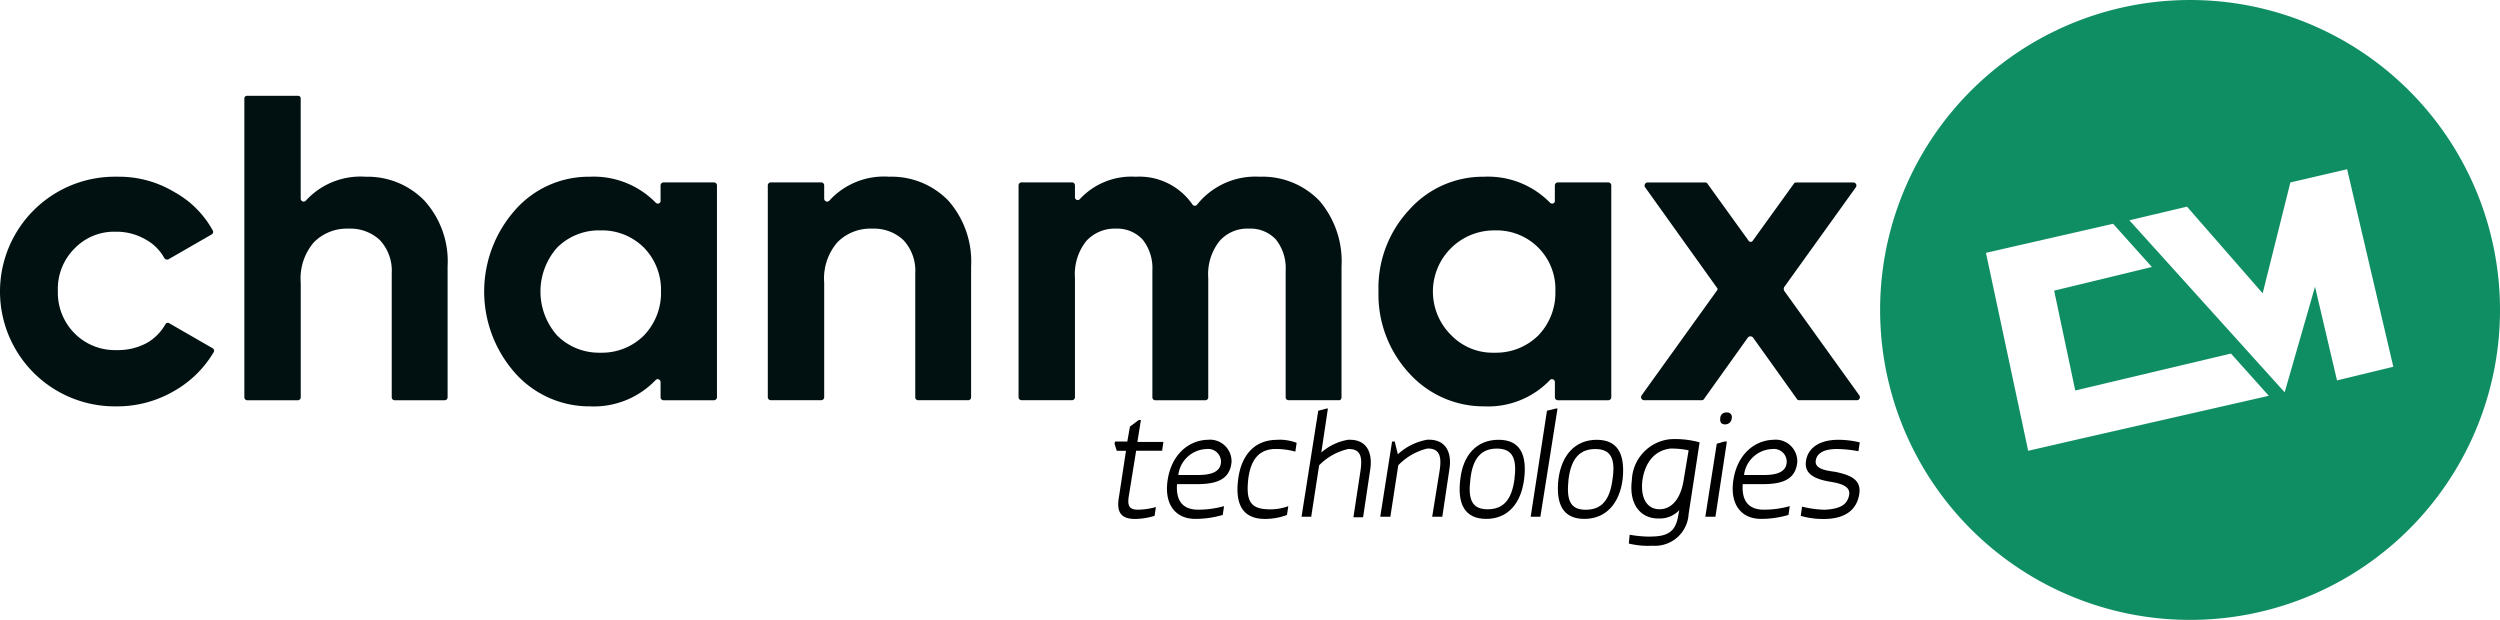 <svg xmlns="http://www.w3.org/2000/svg" width="240.186" height="59.556" viewBox="0 0 240.186 59.556">
  <g id="Group_4" data-name="Group 4" transform="translate(-972.907 -1886)">
    <g id="Group_202" data-name="Group 202" transform="translate(3995.098 3427.032)">
      <path id="Path_14203" data-name="Path 14203" d="M1098.98,315.228l4.438,18.977-5.409,1.31-2.113-9-2.916,10.143-14.919-16.525,5.536-1.311,7.269,8.326,2.662-10.65Zm-22.484,5.24,3.719,4.142h.042l-9.424,2.282,2.028,9.593,14.961-3.55,3.635,4.058-18.343,4.184-4.775,1.1-4.058-19.019Zm7.413-21.5q-1.037,0-2.088.072a29.778,29.778,0,1,0,2.088-.072Z" transform="translate(-3895.673 -1840)" fill="#108e63" fill-rule="evenodd"/>
      <path id="Path_14204" data-name="Path 14204" d="M746.638,328.958h-.454a11.033,11.033,0,0,0,.076,22.066h.155a10.855,10.855,0,0,0,5.579-1.522,10.333,10.333,0,0,0,3.719-3.676.275.275,0,0,0-.084-.381l-4.184-2.409a.245.245,0,0,0-.137-.043.279.279,0,0,0-.244.169,4.771,4.771,0,0,1-1.775,1.775,5.851,5.851,0,0,1-2.7.681h-.372a5.453,5.453,0,0,1-3.863-1.608,5.543,5.543,0,0,1-1.605-4.058,5.472,5.472,0,0,1,1.605-4.1,5.276,5.276,0,0,1,3.852-1.609h.163a5.583,5.583,0,0,1,2.832.76,4.484,4.484,0,0,1,1.775,1.775.336.336,0,0,0,.279.143.323.323,0,0,0,.1-.016l4.184-2.409a.276.276,0,0,0,.085-.381,9.327,9.327,0,0,0-3.677-3.677,10.284,10.284,0,0,0-5.309-1.479Z" transform="translate(-3757.38 -1853.014)" fill="#011111" fill-rule="evenodd"/>
      <path id="Path_14205" data-name="Path 14205" d="M776.821,315.224c-.169,0-.3.085-.3.254v28.7a.288.288,0,0,0,.3.3h4.818a.288.288,0,0,0,.3-.3V333.187A5.316,5.316,0,0,1,783.2,329.3a4.448,4.448,0,0,1,3.18-1.313h.323a4.125,4.125,0,0,1,2.836,1.1,4.315,4.315,0,0,1,1.141,3.212v11.876a.283.283,0,0,0,.254.3h4.86a.282.282,0,0,0,.254-.3V331.623a8.681,8.681,0,0,0-2.239-6.339,7.606,7.606,0,0,0-5.5-2.284h-.161a7.117,7.117,0,0,0-5.706,2.282.276.276,0,0,1-.218.107.283.283,0,0,1-.289-.276v-9.636c0-.169-.126-.254-.3-.254Z" transform="translate(-3775.236 -1847.054)" fill="#011111" fill-rule="evenodd"/>
      <path id="Path_14206" data-name="Path 14206" d="M828.528,334.116a5.7,5.7,0,0,1,4.028,1.65,5.8,5.8,0,0,1,1.648,4.226,5.872,5.872,0,0,1-1.648,4.227,5.7,5.7,0,0,1-4.028,1.65h-.309a5.674,5.674,0,0,1-3.989-1.65,6.365,6.365,0,0,1,0-8.453,5.674,5.674,0,0,1,3.989-1.65Zm-1.313-5.155a9.4,9.4,0,0,0-7,3.171,11.8,11.8,0,0,0,0,15.721,9.541,9.541,0,0,0,7.143,3.17,8.217,8.217,0,0,0,6.34-2.536.255.255,0,0,1,.183-.077.285.285,0,0,1,.282.289v1.437a.288.288,0,0,0,.3.3h4.818a.289.289,0,0,0,.3-.3V329.807a.29.29,0,0,0-.3-.3h-4.818a.289.289,0,0,0-.3.3v1.479a.249.249,0,0,1-.257.257.294.294,0,0,1-.208-.088,8.338,8.338,0,0,0-6.34-2.494Z" transform="translate(-3792.89 -1853.015)" fill="#011111" fill-rule="evenodd"/>
      <path id="Path_14207" data-name="Path 14207" d="M877.331,328.952c-.1,0-.193,0-.29.006a7.089,7.089,0,0,0-5.747,2.282.277.277,0,0,1-.219.107.283.283,0,0,1-.289-.276V329.8a.289.289,0,0,0-.3-.3h-4.818a.289.289,0,0,0-.3.3v20.328a.289.289,0,0,0,.3.3h4.818a.288.288,0,0,0,.3-.3V339.144a5.315,5.315,0,0,1,1.268-3.888,4.449,4.449,0,0,1,3.18-1.313h.324a4.123,4.123,0,0,1,2.835,1.1,4.313,4.313,0,0,1,1.141,3.212v11.876a.282.282,0,0,0,.253.3h4.86a.282.282,0,0,0,.253-.3V337.58a8.84,8.84,0,0,0-2.2-6.339,7.61,7.61,0,0,0-5.374-2.288Z" transform="translate(-3813.793 -1853.011)" fill="#011111" fill-rule="evenodd"/>
      <path id="Path_14208" data-name="Path 14208" d="M931.39,328.952c-.1,0-.2,0-.295.006a7.166,7.166,0,0,0-6,2.662.276.276,0,0,1-.465,0,6.194,6.194,0,0,0-5.452-2.662,6.764,6.764,0,0,0-5.368,2.155.282.282,0,0,1-.2.087.271.271,0,0,1-.264-.3v-1.1a.289.289,0,0,0-.3-.3h-4.818a.289.289,0,0,0-.3.3v20.328a.289.289,0,0,0,.3.3h4.818a.288.288,0,0,0,.3-.3V338.679a5.119,5.119,0,0,1,1.057-3.508,3.686,3.686,0,0,1,2.736-1.229h.283a3.323,3.323,0,0,1,2.432,1.06,4.417,4.417,0,0,1,.93,2.959v12.172a.283.283,0,0,0,.255.3h4.86a.283.283,0,0,0,.253-.3V338.679a5.119,5.119,0,0,1,1.056-3.508,3.538,3.538,0,0,1,2.724-1.229h.3A3.326,3.326,0,0,1,932.66,335a4.422,4.422,0,0,1,.93,2.959v12.172a.282.282,0,0,0,.254.3h4.86c.169,0,.253-.126.253-.3V337.58a8.949,8.949,0,0,0-2.113-6.3,7.6,7.6,0,0,0-5.454-2.328Z" transform="translate(-3832.261 -1853.011)" fill="#011111" fill-rule="evenodd"/>
      <path id="Path_14209" data-name="Path 14209" d="M980.321,334.116A5.64,5.64,0,0,1,986,339.992a5.868,5.868,0,0,1-1.649,4.227,5.771,5.771,0,0,1-4.027,1.65h-.313a5.528,5.528,0,0,1-3.985-1.65,5.877,5.877,0,0,1,3.989-10.1h.152Zm-1.314-5.155a9.485,9.485,0,0,0-7.042,3.171,11,11,0,0,0-2.959,7.86,11.141,11.141,0,0,0,2.959,7.861,9.631,9.631,0,0,0,7.185,3.17,8.214,8.214,0,0,0,6.339-2.536.257.257,0,0,1,.184-.077.284.284,0,0,1,.281.289v1.437a.289.289,0,0,0,.3.3h4.818a.289.289,0,0,0,.3-.3V329.807a.29.29,0,0,0-.3-.3H986.25a.29.29,0,0,0-.3.3v1.479a.248.248,0,0,1-.256.257.3.3,0,0,1-.209-.088,8.335,8.335,0,0,0-6.339-2.494Z" transform="translate(-3858.76 -1853.015)" fill="#011111" fill-rule="evenodd"/>
      <path id="Path_14210" data-name="Path 14210" d="M1014.22,329.933a.3.3,0,0,0-.254.465l6.889,9.636a.2.2,0,0,1,0,.3l-7.228,10.058a.3.3,0,0,0,.254.465h5.536a.232.232,0,0,0,.211-.126l4.227-5.917a.328.328,0,0,1,.232-.094.332.332,0,0,1,.233.094l4.226,5.917a.232.232,0,0,0,.211.126h5.579a.294.294,0,0,0,.212-.465l-7.228-10.058a.467.467,0,0,1,0-.338l6.889-9.594a.293.293,0,0,0-.211-.465h-5.537a.234.234,0,0,0-.211.127l-3.93,5.452a.239.239,0,0,1-.423,0l-3.931-5.452a.233.233,0,0,0-.211-.127Z" transform="translate(-3878.104 -1853.437)" fill="#011111" fill-rule="evenodd"/>
      <path id="Path_14211" data-name="Path 14211" d="M926.537,370.252l-.846.633-.253,1.437h-1.183l-.042.211.211.676h.888l-.676,4.438c-.254,1.438.168,2.114,1.563,2.114a6.828,6.828,0,0,0,1.86-.3l.127-.845h0a6.762,6.762,0,0,1-1.817.254c-.676-.042-.93-.3-.8-1.226l.718-4.437h2.494l.126-.845h-2.5l.339-2.113Z" transform="translate(-3839.324 -1870.933)" fill-rule="evenodd"/>
      <path id="Path_14212" data-name="Path 14212" d="M937.053,374.483a1.232,1.232,0,0,1,1.248,1.192c0,1.056-1.014,1.31-2.2,1.31h-1.9a2.827,2.827,0,0,1,2.7-2.493A1.218,1.218,0,0,1,937.053,374.483Zm.193-.89a2.006,2.006,0,0,0-.214.011c-1.859.042-3.465,1.437-3.845,3.8-.381,2.324.676,3.8,2.662,3.8a9.366,9.366,0,0,0,2.621-.381l.126-.846h0a9.1,9.1,0,0,1-2.62.339c-1.141-.042-2.029-.634-1.9-2.452h1.9c1.817,0,3.17-.38,3.338-2.113a2.076,2.076,0,0,0-2.068-2.159Z" transform="translate(-3843.186 -1872.383)" fill-rule="evenodd"/>
      <path id="Path_14213" data-name="Path 14213" d="M949.149,373.6a2.251,2.251,0,0,0-.246.009c-2.2,0-3.466,1.479-3.761,3.8s.381,3.8,2.578,3.8a6.027,6.027,0,0,0,2.113-.381l.127-.846h0a4.971,4.971,0,0,1-1.739.307c-.111,0-.222,0-.332-.01-1.648-.085-1.987-.93-1.776-2.917.254-1.944,1.1-2.874,2.663-2.874a7.038,7.038,0,0,1,1.86.253l.126-.846a4.828,4.828,0,0,0-1.613-.3Z" transform="translate(-3848.378 -1872.385)" fill-rule="evenodd"/>
      <path id="Path_14214" data-name="Path 14214" d="M958.353,368.31l-.8.211-1.606,10.186h.93l.761-4.945a5.671,5.671,0,0,1,2.789-1.563h.081c1.231,0,1.267.956,1.1,2.115l-.676,4.438h.93l.676-4.523c.285-1.8-.413-2.92-1.945-2.92h-.168a5.224,5.224,0,0,0-2.578,1.225l.633-4.226Z" transform="translate(-3853.094 -1870.091)" fill-rule="evenodd"/>
      <path id="Path_14215" data-name="Path 14215" d="M974,373.6h-.168A5.6,5.6,0,0,0,971,375l-.3-1.226h-.254L969.309,381h.972l.761-4.945a5.743,5.743,0,0,1,2.79-1.606h.077c1.234,0,1.271,1,1.106,2.115L974.3,381h.972l.676-4.523C976.23,374.728,975.531,373.6,974,373.6Z" transform="translate(-3858.894 -1872.388)" fill-rule="evenodd"/>
      <path id="Path_14216" data-name="Path 14216" d="M986.357,374.456c1.564,0,1.945,1.015,1.691,2.959s-1.057,2.874-2.578,2.874-1.9-.973-1.649-2.917C984.033,375.429,984.836,374.456,986.357,374.456Zm.169-.845c-2.113,0-3.423,1.479-3.677,3.8-.3,2.367.423,3.8,2.494,3.8s3.339-1.48,3.635-3.8C989.278,375.048,988.6,373.611,986.526,373.611Z" transform="translate(-3864.742 -1872.391)" fill-rule="evenodd"/>
      <path id="Path_14217" data-name="Path 14217" d="M997.253,368.31l-.846.211-1.564,10.186h.93l1.649-10.4Z" transform="translate(-3869.974 -1870.091)" fill-rule="evenodd"/>
      <path id="Path_14218" data-name="Path 14218" d="M1003.06,374.5c1.522,0,1.945.972,1.648,2.916-.254,1.945-1.014,2.917-2.578,2.917-1.521,0-1.859-.972-1.648-2.917C1000.73,375.429,1001.54,374.5,1003.06,374.5Zm.127-.888c-2.071,0-3.381,1.479-3.677,3.8-.254,2.367.423,3.8,2.494,3.8s3.38-1.48,3.677-3.8c.249-2.363-.421-3.8-2.491-3.8Z" transform="translate(-3871.978 -1872.391)" fill-rule="evenodd"/>
      <path id="Path_14219" data-name="Path 14219" d="M1015.51,374.4a8.331,8.331,0,0,1,1.733.169l-.507,3.043c-.3,1.648-1.141,2.621-2.282,2.621-1.225,0-1.86-1.1-1.648-2.789C1013.06,375.714,1013.99,374.573,1015.51,374.4Zm.486-.913c-.205,0-.41.009-.613.027a4.1,4.1,0,0,0-3.593,3.931c-.3,2.325.846,3.676,2.536,3.676h.144a2.58,2.58,0,0,0,1.885-.807h0l-.084.381c-.211,1.437-.761,2.113-2.452,2.155-.135.008-.268.011-.4.011a11.127,11.127,0,0,1-1.84-.18l-.084.846a7.835,7.835,0,0,0,1.81.222c.128,0,.258,0,.388-.01h.106a3.234,3.234,0,0,0,3.444-3.044l1.056-6.889a8.819,8.819,0,0,0-2.3-.316Z" transform="translate(-3877.201 -1872.339)" fill-rule="evenodd"/>
      <path id="Path_14220" data-name="Path 14220" d="M1026.48,368.974a.555.555,0,0,0-.56.554c-.042.3.042.591.465.591a.615.615,0,0,0,.634-.591.437.437,0,0,0-.408-.553.415.415,0,0,0-.057,0,.729.729,0,0,0-.074,0Zm-.18,2.794-.718.211-1.1,7.016h.972l1.1-7.228Z" transform="translate(-3882.836 -1870.379)" fill-rule="evenodd"/>
      <path id="Path_14221" data-name="Path 14221" d="M1033.07,374.483a1.232,1.232,0,0,1,1.249,1.192c0,1.056-1.015,1.31-2.156,1.31h-1.944a2.827,2.827,0,0,1,2.7-2.493,1.2,1.2,0,0,1,.146-.009Zm.194-.89a2,2,0,0,0-.214.011c-1.859.042-3.466,1.437-3.845,3.8-.381,2.324.675,3.8,2.662,3.8a9.357,9.357,0,0,0,2.62-.381l.127-.846h0a9.11,9.11,0,0,1-2.62.339c-1.141-.042-2.029-.634-1.9-2.452h1.9c1.817,0,3.169-.38,3.339-2.113a2.077,2.077,0,0,0-2.073-2.159Z" transform="translate(-3884.852 -1872.383)" fill-rule="evenodd"/>
      <path id="Path_14222" data-name="Path 14222" d="M1044.28,373.612c-1.648,0-2.873.676-3.085,1.986-.254,1.395,1.056,1.818,2.239,2.029,1.057.169,2.029.423,1.9,1.268-.168.972-.887,1.352-2.325,1.437a9.8,9.8,0,0,1-2.2-.3l-.127.888a7.666,7.666,0,0,0,2.2.3c1.986,0,3.17-.8,3.424-2.41.211-1.395-.888-1.817-2.282-2.113-.845-.126-2.029-.254-1.9-1.1.126-.76.887-1.1,2.028-1.1a11.921,11.921,0,0,1,2.071.211l.127-.845A8.668,8.668,0,0,0,1044.28,373.612Z" transform="translate(-3889.867 -1872.391)" fill-rule="evenodd"/>
    </g>
  </g>
</svg>

